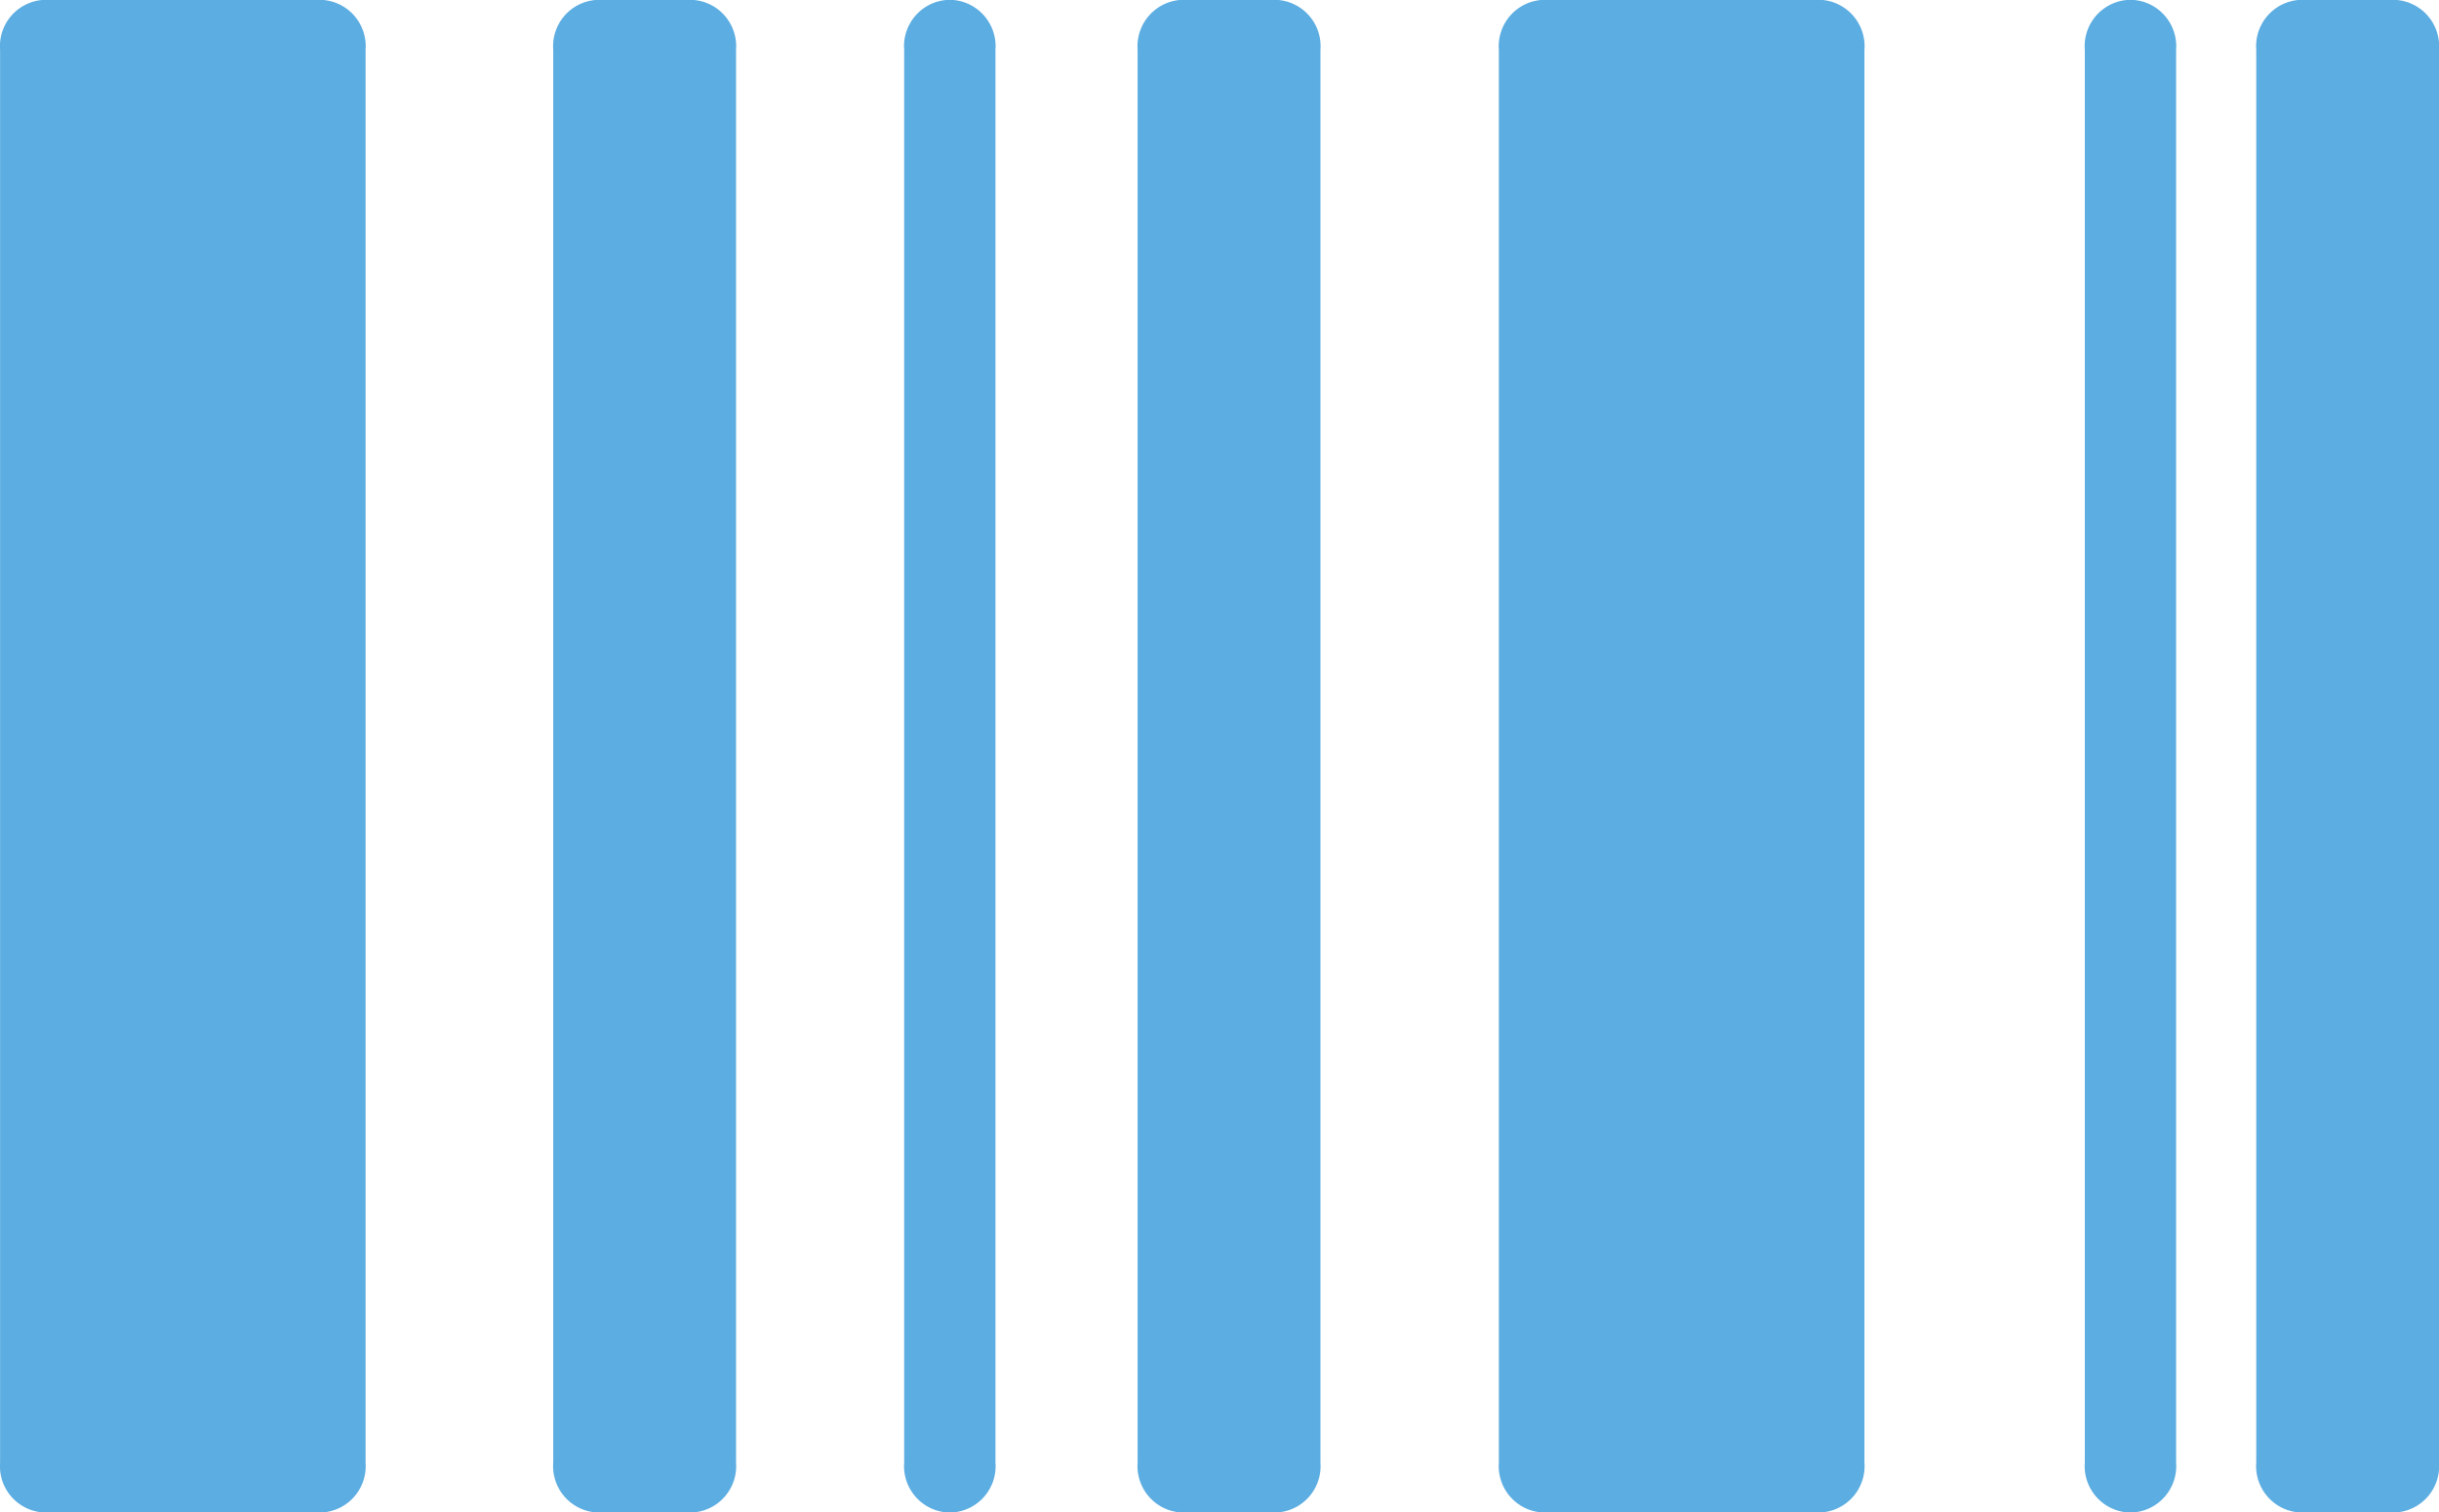 <svg xmlns="http://www.w3.org/2000/svg" width="28" height="17.364" viewBox="0 0 28 17.364"><defs><style>.a{fill:#5cade1;}</style></defs><g transform="translate(0 0)"><path class="a" d="M203.618,210.671h-3.231a.532.532,0,0,0-.482.571v16.222a.532.532,0,0,0,.482.571h3.231a.533.533,0,0,0,.483-.571V211.242A.533.533,0,0,0,203.618,210.671Z" transform="translate(-199.904 -210.671)"/><path class="a" d="M237.335,210.671H234.1a.533.533,0,0,0-.483.571v16.222a.533.533,0,0,0,.483.571h3.231a.533.533,0,0,0,.483-.571V211.242A.533.533,0,0,0,237.335,210.671Z" transform="translate(-216.41 -210.671)"/><path class="a" d="M214.187,210.671h-1.133a.533.533,0,0,0-.483.571v16.222a.533.533,0,0,0,.483.571h1.133a.533.533,0,0,0,.483-.571V211.242A.533.533,0,0,0,214.187,210.671Z" transform="translate(-206.22 -210.671)"/><path class="a" d="M227.568,210.671h-1.133a.533.533,0,0,0-.483.571v16.222a.533.533,0,0,0,.483.571h1.133a.533.533,0,0,0,.483-.571V211.242A.533.533,0,0,0,227.568,210.671Z" transform="translate(-212.892 -210.671)"/><path class="a" d="M253.183,210.671H252.05a.533.533,0,0,0-.483.571v16.222a.533.533,0,0,0,.483.571h1.133a.532.532,0,0,0,.482-.571V211.242A.533.533,0,0,0,253.183,210.671Z" transform="translate(-225.665 -210.671)"/><path class="a" d="M221.335,210.671h-.084a.532.532,0,0,0-.482.571v16.222a.533.533,0,0,0,.482.571h.084a.532.532,0,0,0,.482-.571V211.242A.533.533,0,0,0,221.335,210.671Z" transform="translate(-210.389 -210.671)"/><path class="a" d="M247.415,210.671h-.084a.532.532,0,0,0-.482.571v16.222a.533.533,0,0,0,.482.571h.084a.533.533,0,0,0,.482-.571V211.242A.533.533,0,0,0,247.415,210.671Z" transform="translate(-222.915 -210.671)"/></g></svg>